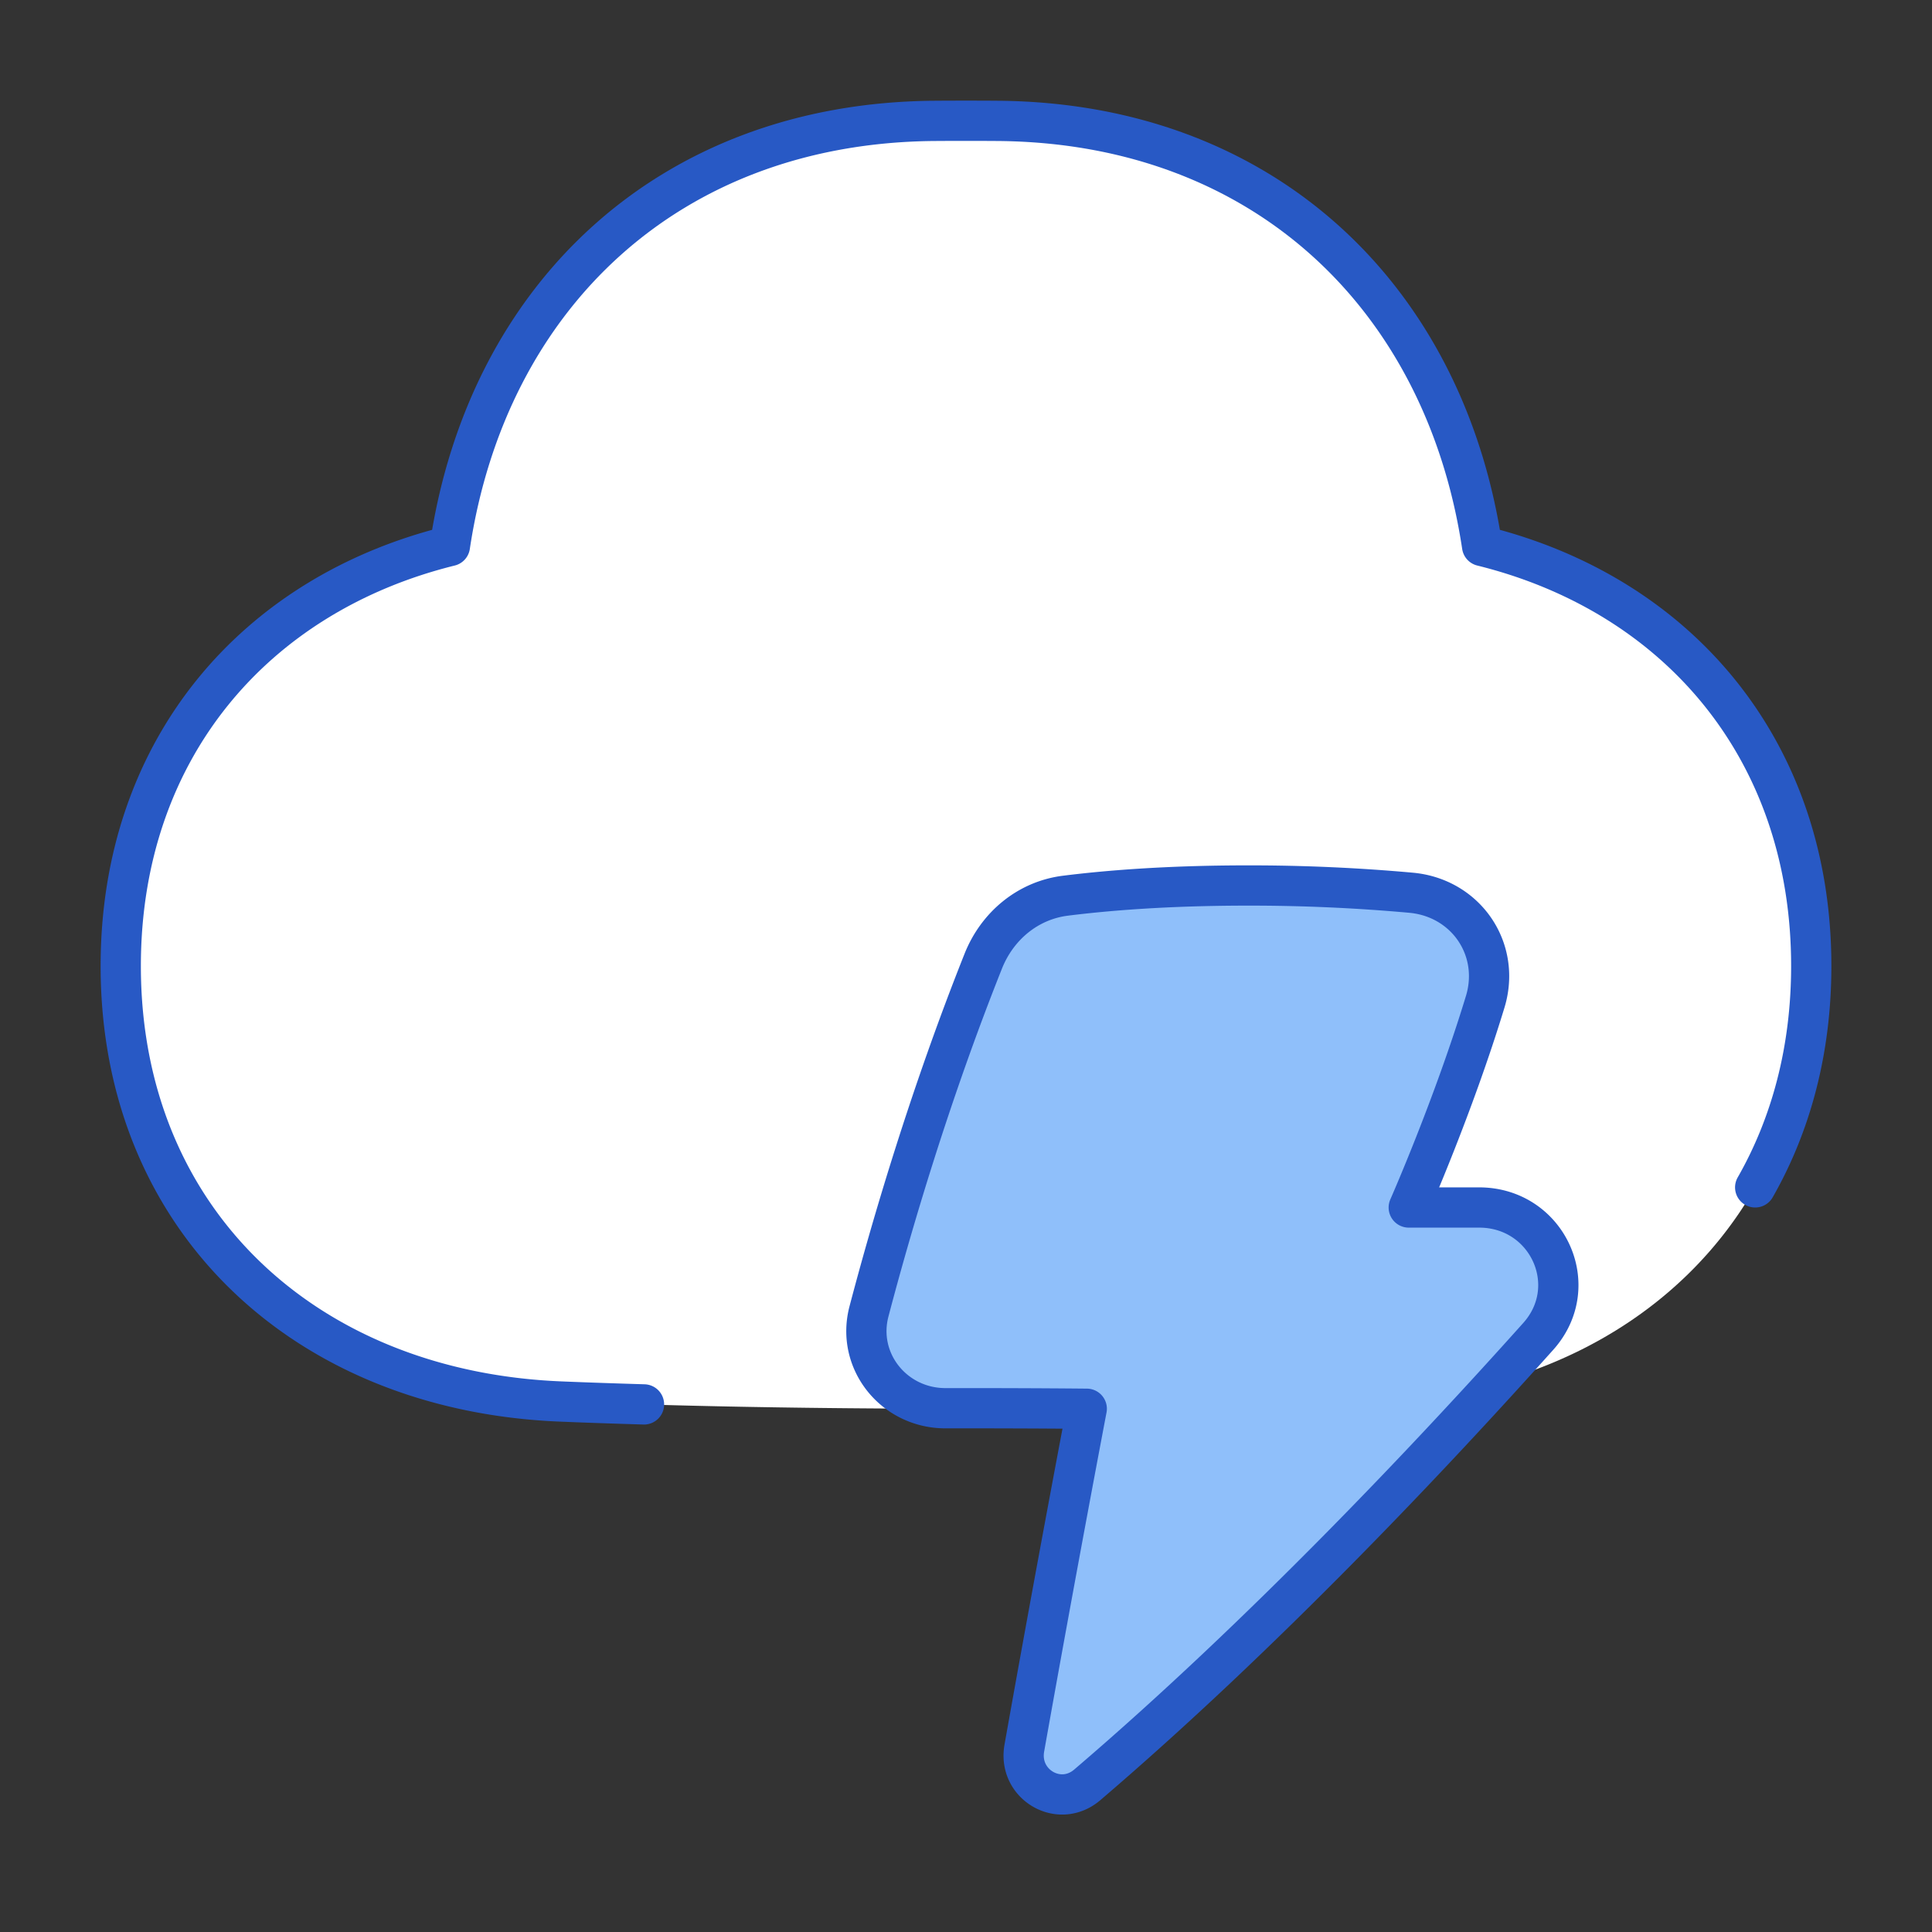 <svg xmlns="http://www.w3.org/2000/svg" fill="none" viewBox="0 0 48 48" id="Lightning-Cloud--Streamline-Plump">
  <rect x="0" y="0" width="48" height="48" fill="#333333" stroke="none"/>
  <desc>
    Lightning Cloud Streamline Icon: https://streamlinehq.com
  </desc>
  <g id="lightning-cloud--cloud-bolt-storm-weather-thunder-meteorology-lightning">
    <path id="Union" fill="#ffffff" d="M11.178 13.565C6.314 14.77 3 18.633 3 24c0 6.328 4.607 10.565 10.93 10.82 2.659 0.108 5.97 0.18 10.07 0.18 4.1 0 7.411 -0.072 10.07 -0.18C40.393 34.565 45 30.328 45 24c0 -5.367 -3.314 -9.23 -8.178 -10.435C35.892 7.38 31.39 3.05 24.777 3.003a109.576 109.576 0 0 0 -1.554 0c-6.614 0.047 -11.116 4.378 -12.045 10.562Z" stroke-width="1"></path>
    <path id="Union_2" fill="#8fbffa" d="M36.9 24.887c0.396 -1.307 -0.48 -2.582 -1.841 -2.707A44.503 44.503 0 0 0 31 22c-2.022 0 -3.534 0.128 -4.534 0.254 -0.93 0.118 -1.688 0.751 -2.035 1.623 -1.341 3.365 -2.287 6.598 -2.841 8.703 -0.326 1.237 0.624 2.41 1.904 2.407 1.009 -0.001 2.234 0.001 3.506 0.013 0 0 -0.775 4.071 -1.55 8.432 -0.161 0.903 0.865 1.508 1.562 0.913 4.371 -3.736 8.567 -8.196 11.204 -11.14 1.129 -1.26 0.225 -3.205 -1.467 -3.205H35s1.112 -2.516 1.9 -5.113Z" stroke-width="1"></path>
    <path id="Union_3" stroke="#2859c5" stroke-linecap="round" stroke-linejoin="round" d="M43.607 29.5C44.5 27.938 45 26.082 45 24c0 -5.367 -3.314 -9.23 -8.178 -10.435C35.892 7.38 31.39 3.05 24.777 3.003a109.576 109.576 0 0 0 -1.554 0c-6.614 0.047 -11.116 4.378 -12.045 10.562C6.314 14.77 3 18.633 3 24c0 6.328 4.607 10.565 10.93 10.82 0.65 0.027 1.34 0.05 2.07 0.072" stroke-width="1"></path>
    <path id="Union_4" stroke="#2859c5" stroke-linecap="round" stroke-linejoin="round" d="M36.9 24.887c0.396 -1.307 -0.48 -2.582 -1.841 -2.707A44.503 44.503 0 0 0 31 22c-2.022 0 -3.534 0.128 -4.534 0.254 -0.93 0.118 -1.688 0.751 -2.036 1.623 -1.34 3.365 -2.286 6.598 -2.84 8.703 -0.326 1.237 0.624 2.41 1.904 2.407 1.008 -0.001 2.234 0.001 3.506 0.013 0 0 -0.776 4.071 -1.551 8.432 -0.16 0.903 0.866 1.508 1.563 0.913 4.371 -3.736 8.567 -8.196 11.203 -11.14 1.13 -1.26 0.226 -3.205 -1.467 -3.205H35s1.111 -2.516 1.9 -5.113Z" stroke-width="1"></path>
  </g>
</svg>